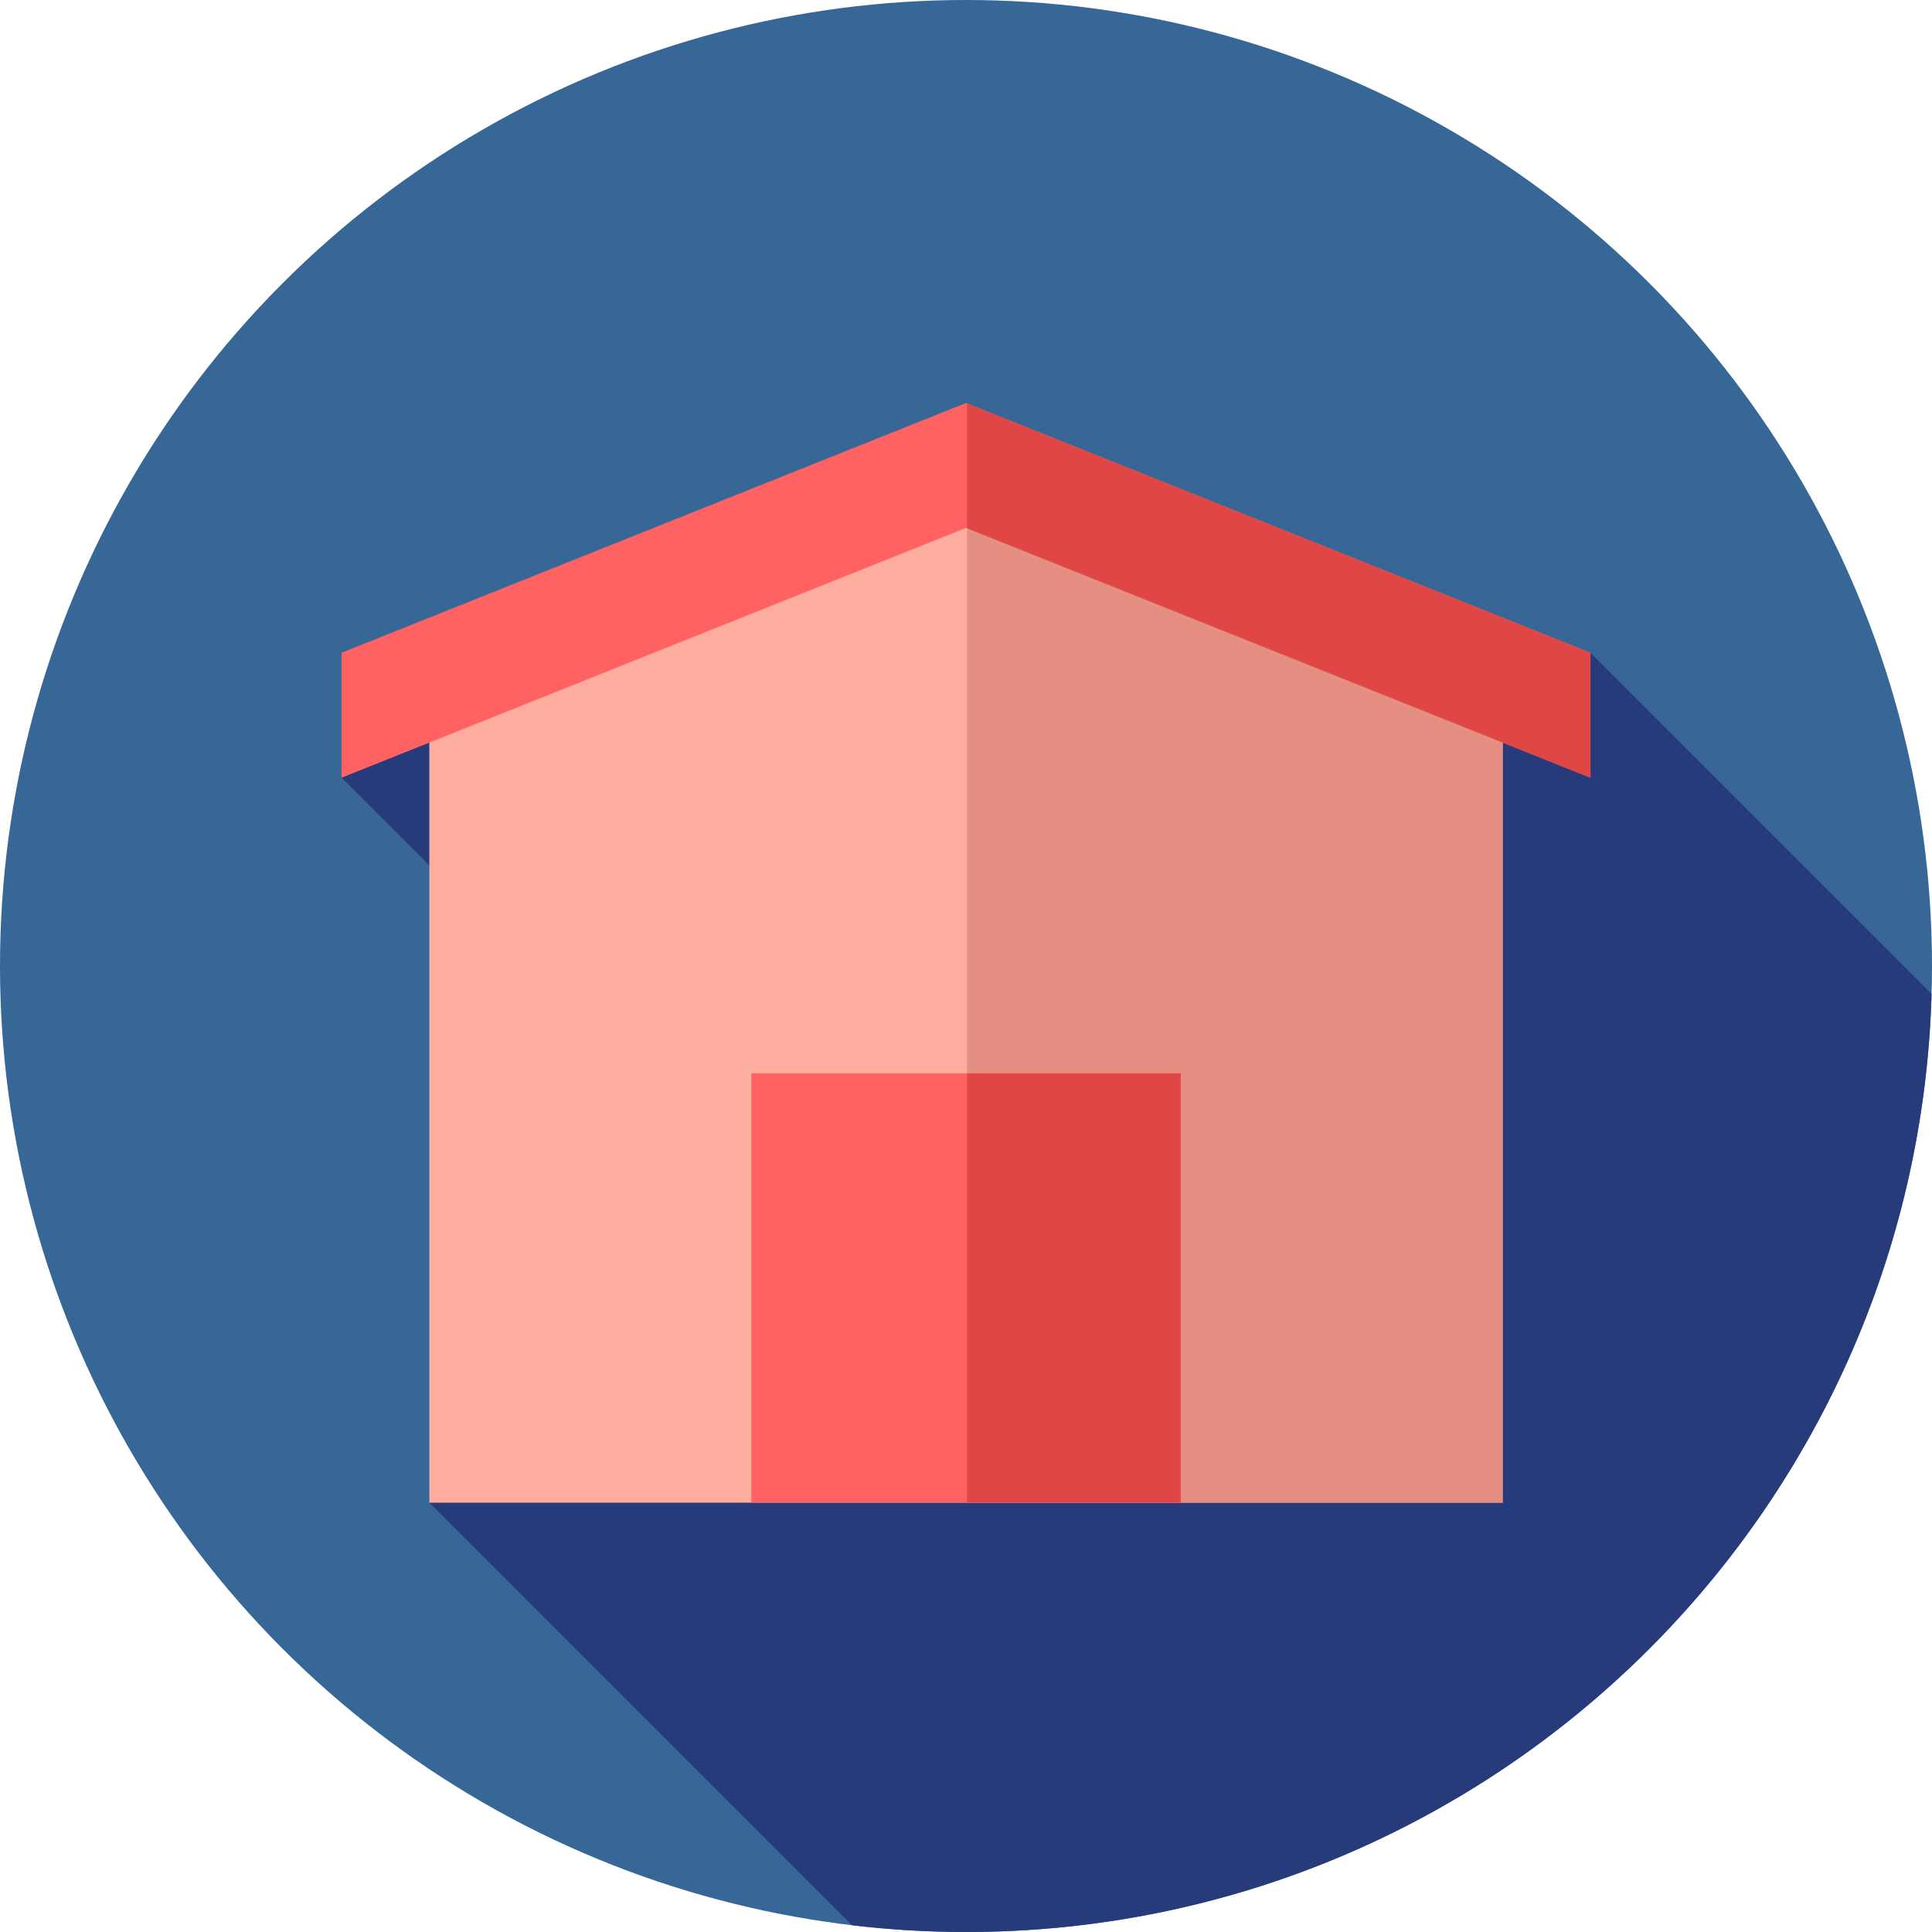 <?xml version="1.0" encoding="iso-8859-1"?>
<!-- Generator: Adobe Illustrator 19.0.0, SVG Export Plug-In . SVG Version: 6.00 Build 0)  -->
<svg  version="1.1" id="Layer_1" xmlns="http://www.w3.org/2000/svg" xmlns:xlink="http://www.w3.org/1999/xlink" x="0px" y="0px"
	 viewBox="0 0 512 512" style="enable-background:new 0 0 512 512;" xml:space="preserve">
<circle style="fill:#366796;" cx="256" cy="256" r="256"/>
<g>
	<path style="fill:#273B7A;" d="M511.886,263.385l-90.391-90.391L113.778,398.222L225.77,510.214
		C235.685,511.381,245.77,512,256,512C394.914,512,507.976,401.355,511.886,263.385z"/>
	<polygon style="fill:#273B7A;" points="90.505,206.093 141.317,256.905 141.317,170.667 	"/>
</g>
<polygon style="fill:#FFAD9E;" points="398.222,398.222 113.778,398.222 113.778,170.667 256,113.778 398.222,170.667 "/>
<polygon style="fill:#E58F83;" points="398.222,170.667 256.288,113.893 256.288,398.222 398.222,398.222 "/>
<g>
	<polygon style="fill:#FF6262;" points="421.495,172.994 256,106.796 90.505,172.994 90.505,206.093 256,139.895 421.495,206.093 	
		"/>
	<rect x="199.111" y="284.444" style="fill:#FF6262;" width="113.778" height="113.778"/>
</g>
<g>
	<polygon style="fill:#E04646;" points="421.495,172.994 256.288,106.911 256.288,140.01 421.495,206.093 	"/>
	<rect x="256.293" y="284.444" style="fill:#E04646;" width="56.601" height="113.778"/>
</g>
<g>
</g>
<g>
</g>
<g>
</g>
<g>
</g>
<g>
</g>
<g>
</g>
<g>
</g>
<g>
</g>
<g>
</g>
<g>
</g>
<g>
</g>
<g>
</g>
<g>
</g>
<g>
</g>
<g>
</g>
</svg>
